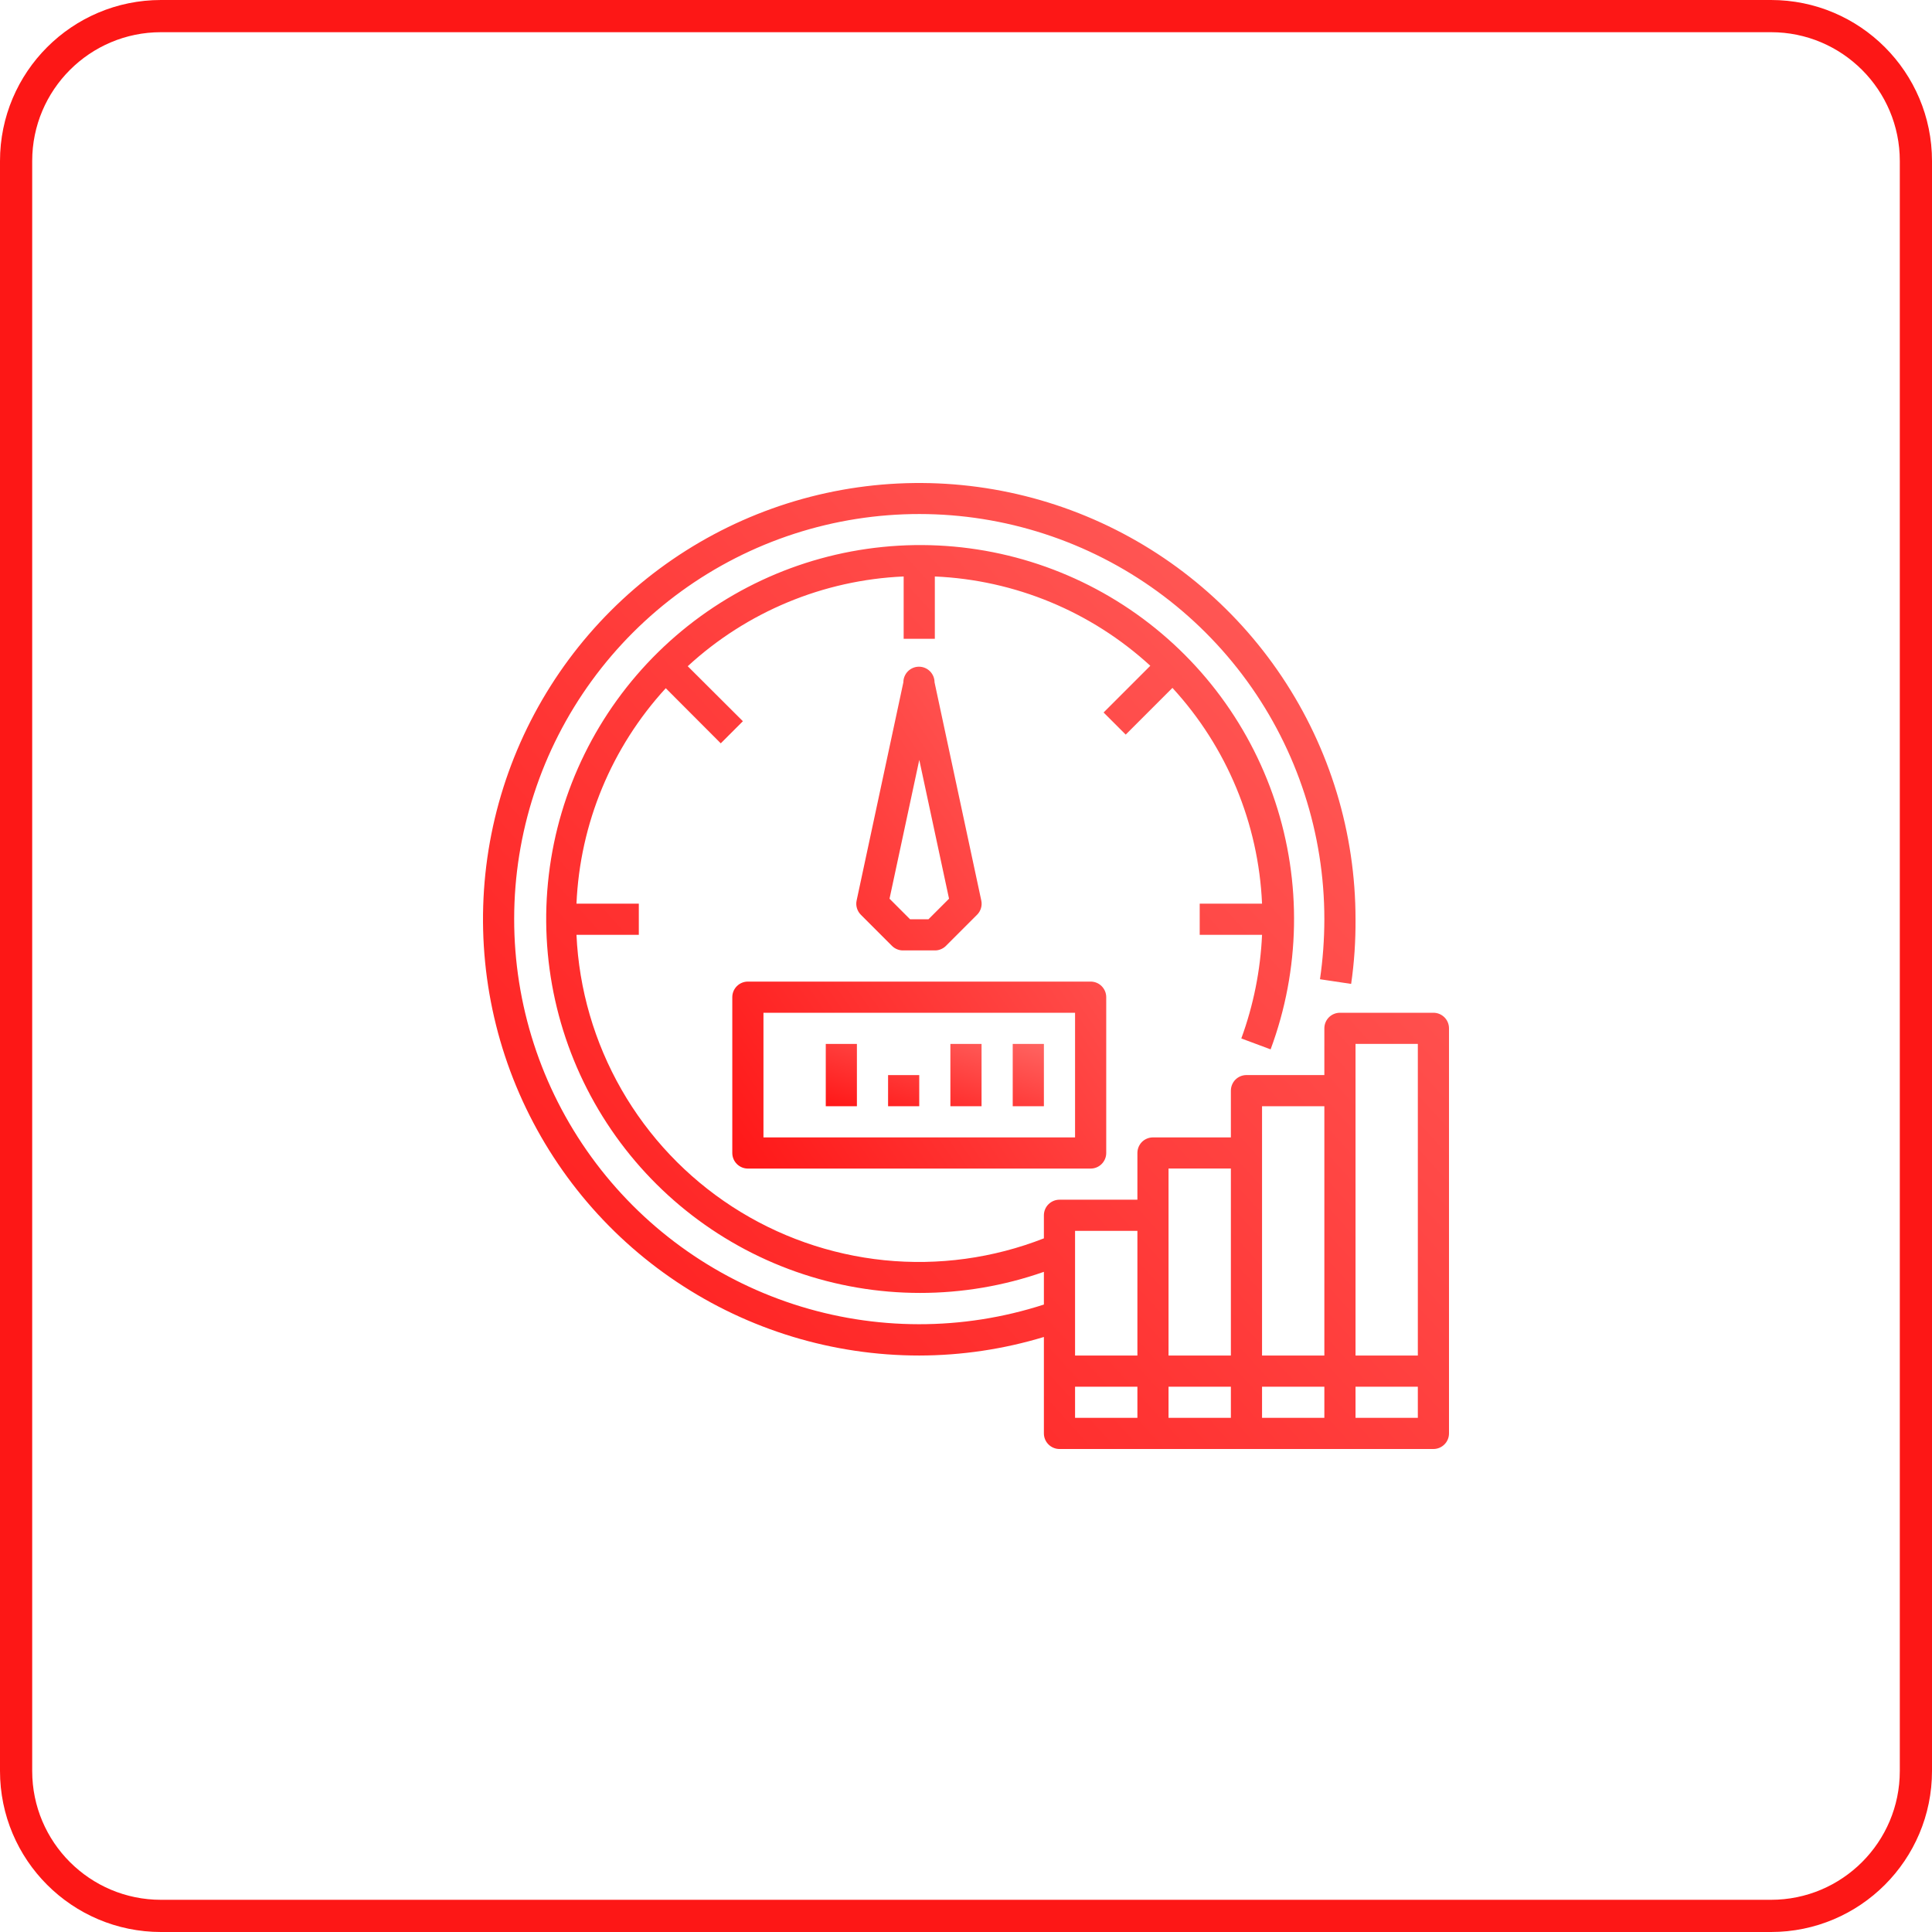 <svg width="60" height="60" viewBox="0 0 60 60" fill="none" xmlns="http://www.w3.org/2000/svg">
<g clip-path="url(#clip0_4599_3726)">
<path d="M5 0.5H55C57.485 0.5 59.5 2.515 59.5 5V55C59.5 57.485 57.485 59.5 55 59.5H5C2.515 59.5 0.5 57.485 0.5 55V5C0.5 2.515 2.515 0.5 5 0.5Z" stroke="#FD1716"/>
<path d="M22.742 30.968V35.807C22.742 35.935 22.793 36.058 22.884 36.149C22.975 36.24 23.098 36.291 23.226 36.291H33.871C34 36.291 34.123 36.24 34.213 36.149C34.304 36.058 34.355 35.935 34.355 35.807V30.968C34.355 30.84 34.304 30.717 34.213 30.626C34.123 30.535 34 30.484 33.871 30.484H23.226C23.098 30.484 22.975 30.535 22.884 30.626C22.793 30.717 22.742 30.84 22.742 30.968ZM23.71 31.452H33.387V35.323H23.71V31.452ZM28.065 29.516H29.033C29.096 29.517 29.159 29.505 29.218 29.48C29.277 29.456 29.331 29.421 29.376 29.376L30.344 28.408C30.401 28.351 30.443 28.28 30.466 28.202C30.489 28.125 30.492 28.042 30.474 27.963L29.023 21.189C29.023 21.061 28.972 20.938 28.881 20.847C28.79 20.756 28.667 20.705 28.539 20.705C28.411 20.705 28.288 20.756 28.197 20.847C28.106 20.938 28.055 21.061 28.055 21.189L26.604 27.963C26.586 28.042 26.589 28.125 26.612 28.202C26.635 28.28 26.677 28.351 26.734 28.408L27.702 29.376C27.749 29.423 27.806 29.46 27.869 29.484C27.931 29.508 27.998 29.519 28.065 29.516ZM28.549 23.599L29.473 27.91L28.834 28.549H28.263L27.625 27.91L28.549 23.599Z" fill="url(#paint0_linear_4599_3726)"/>
<path d="M31.451 32.42H32.419V34.355H31.451V32.42ZM29.515 32.42H30.483V34.355H29.515V32.42ZM27.58 33.388H28.548V34.355H27.58V33.388ZM25.645 32.42H26.612V34.355H25.645V32.42Z" fill="url(#paint1_linear_4599_3726)"/>
<path d="M44.516 31.452H41.613C41.485 31.452 41.361 31.503 41.271 31.593C41.18 31.684 41.129 31.807 41.129 31.936V33.387H38.71C38.581 33.387 38.458 33.438 38.367 33.529C38.277 33.62 38.226 33.743 38.226 33.871V35.323H35.806C35.678 35.323 35.555 35.374 35.464 35.464C35.374 35.555 35.323 35.678 35.323 35.806V37.258H32.903C32.775 37.258 32.652 37.309 32.561 37.4C32.47 37.49 32.419 37.614 32.419 37.742V38.458C30.844 39.075 29.144 39.308 27.461 39.137C25.777 38.965 24.159 38.395 22.74 37.474C21.321 36.553 20.142 35.306 19.301 33.838C18.46 32.37 17.98 30.723 17.903 29.032H19.839V28.064H17.903C18.011 25.577 18.993 23.208 20.676 21.373L22.384 23.085L23.071 22.398L21.358 20.69C23.195 18.999 25.57 18.012 28.064 17.903V19.839H29.032V17.903C31.52 18.011 33.889 18.993 35.724 20.676L34.273 22.127L34.96 22.814L36.411 21.363C38.099 23.199 39.085 25.573 39.194 28.064H37.258V29.032H39.194C39.145 30.131 38.928 31.217 38.55 32.25L39.46 32.589C40.38 30.113 40.43 27.398 39.6 24.891C38.77 22.384 37.111 20.235 34.895 18.797C32.679 17.36 30.04 16.721 27.413 16.986C24.785 17.25 22.326 18.402 20.441 20.252C18.556 22.102 17.358 24.539 17.045 27.161C16.731 29.783 17.321 32.434 18.716 34.676C20.111 36.918 22.229 38.618 24.721 39.495C27.212 40.371 29.927 40.373 32.419 39.498V40.514C29.892 41.332 27.171 41.328 24.646 40.504C22.12 39.68 19.921 38.078 18.362 35.927C16.803 33.777 15.965 31.188 15.968 28.532C15.97 25.875 16.814 23.288 18.377 21.141C19.94 18.993 22.143 17.395 24.669 16.576C27.196 15.758 29.918 15.759 32.443 16.582C34.969 17.404 37.169 19.005 38.73 21.154C40.29 23.304 41.13 25.892 41.129 28.548C41.128 29.172 41.083 29.794 40.993 30.411L41.961 30.556C42.057 29.892 42.102 29.22 42.097 28.548C42.097 25.869 41.302 23.249 39.813 21.021C38.325 18.793 36.209 17.057 33.733 16.031C31.258 15.006 28.533 14.738 25.905 15.26C23.277 15.783 20.863 17.073 18.968 18.968C17.073 20.863 15.783 23.277 15.26 25.905C14.738 28.533 15.006 31.258 16.031 33.733C17.057 36.209 18.793 38.325 21.021 39.813C23.249 41.302 25.869 42.097 28.548 42.097C29.86 42.095 31.164 41.901 32.419 41.521V44.516C32.419 44.645 32.47 44.767 32.561 44.858C32.652 44.949 32.775 45 32.903 45H44.516C44.645 45 44.767 44.949 44.858 44.858C44.949 44.767 45 44.645 45 44.516V31.936C45 31.807 44.949 31.684 44.858 31.593C44.767 31.503 44.645 31.452 44.516 31.452ZM44.032 32.419V42.097H42.097V32.419H44.032ZM41.129 34.355V42.097H39.194V34.355H41.129ZM38.226 36.29V42.097H36.29V36.29H38.226ZM38.226 43.065V44.032H36.29V43.065H38.226ZM35.323 38.226V42.097H33.387V38.226H35.323ZM33.387 43.065H35.323V44.032H33.387V43.065ZM39.194 44.032V43.065H41.129V44.032H39.194ZM42.097 44.032V43.065H44.032V44.032H42.097Z" fill="url(#paint2_linear_4599_3726)"/>
</g>
<defs>
<linearGradient id="paint0_linear_4599_3726" x1="27.254" y1="42.973" x2="42.459" y2="32.708" gradientUnits="userSpaceOnUse">
<stop stop-color="#FF1717"/>
<stop offset="1" stop-color="#FF6461"/>
</linearGradient>
<linearGradient id="paint1_linear_4599_3726" x1="28.276" y1="35.185" x2="29.444" y2="31.482" gradientUnits="userSpaceOnUse">
<stop stop-color="#FF1717"/>
<stop offset="1" stop-color="#FF6461"/>
</linearGradient>
<linearGradient id="paint2_linear_4599_3726" x1="26.655" y1="57.863" x2="58.057" y2="29.41" gradientUnits="userSpaceOnUse">
<stop stop-color="#FF1717"/>
<stop offset="1" stop-color="#FF6461"/>
</linearGradient>
<clipPath id="clip0_4599_3726">
<rect width="60" height="60" fill="white"/>
</clipPath>
</defs>
</svg>
